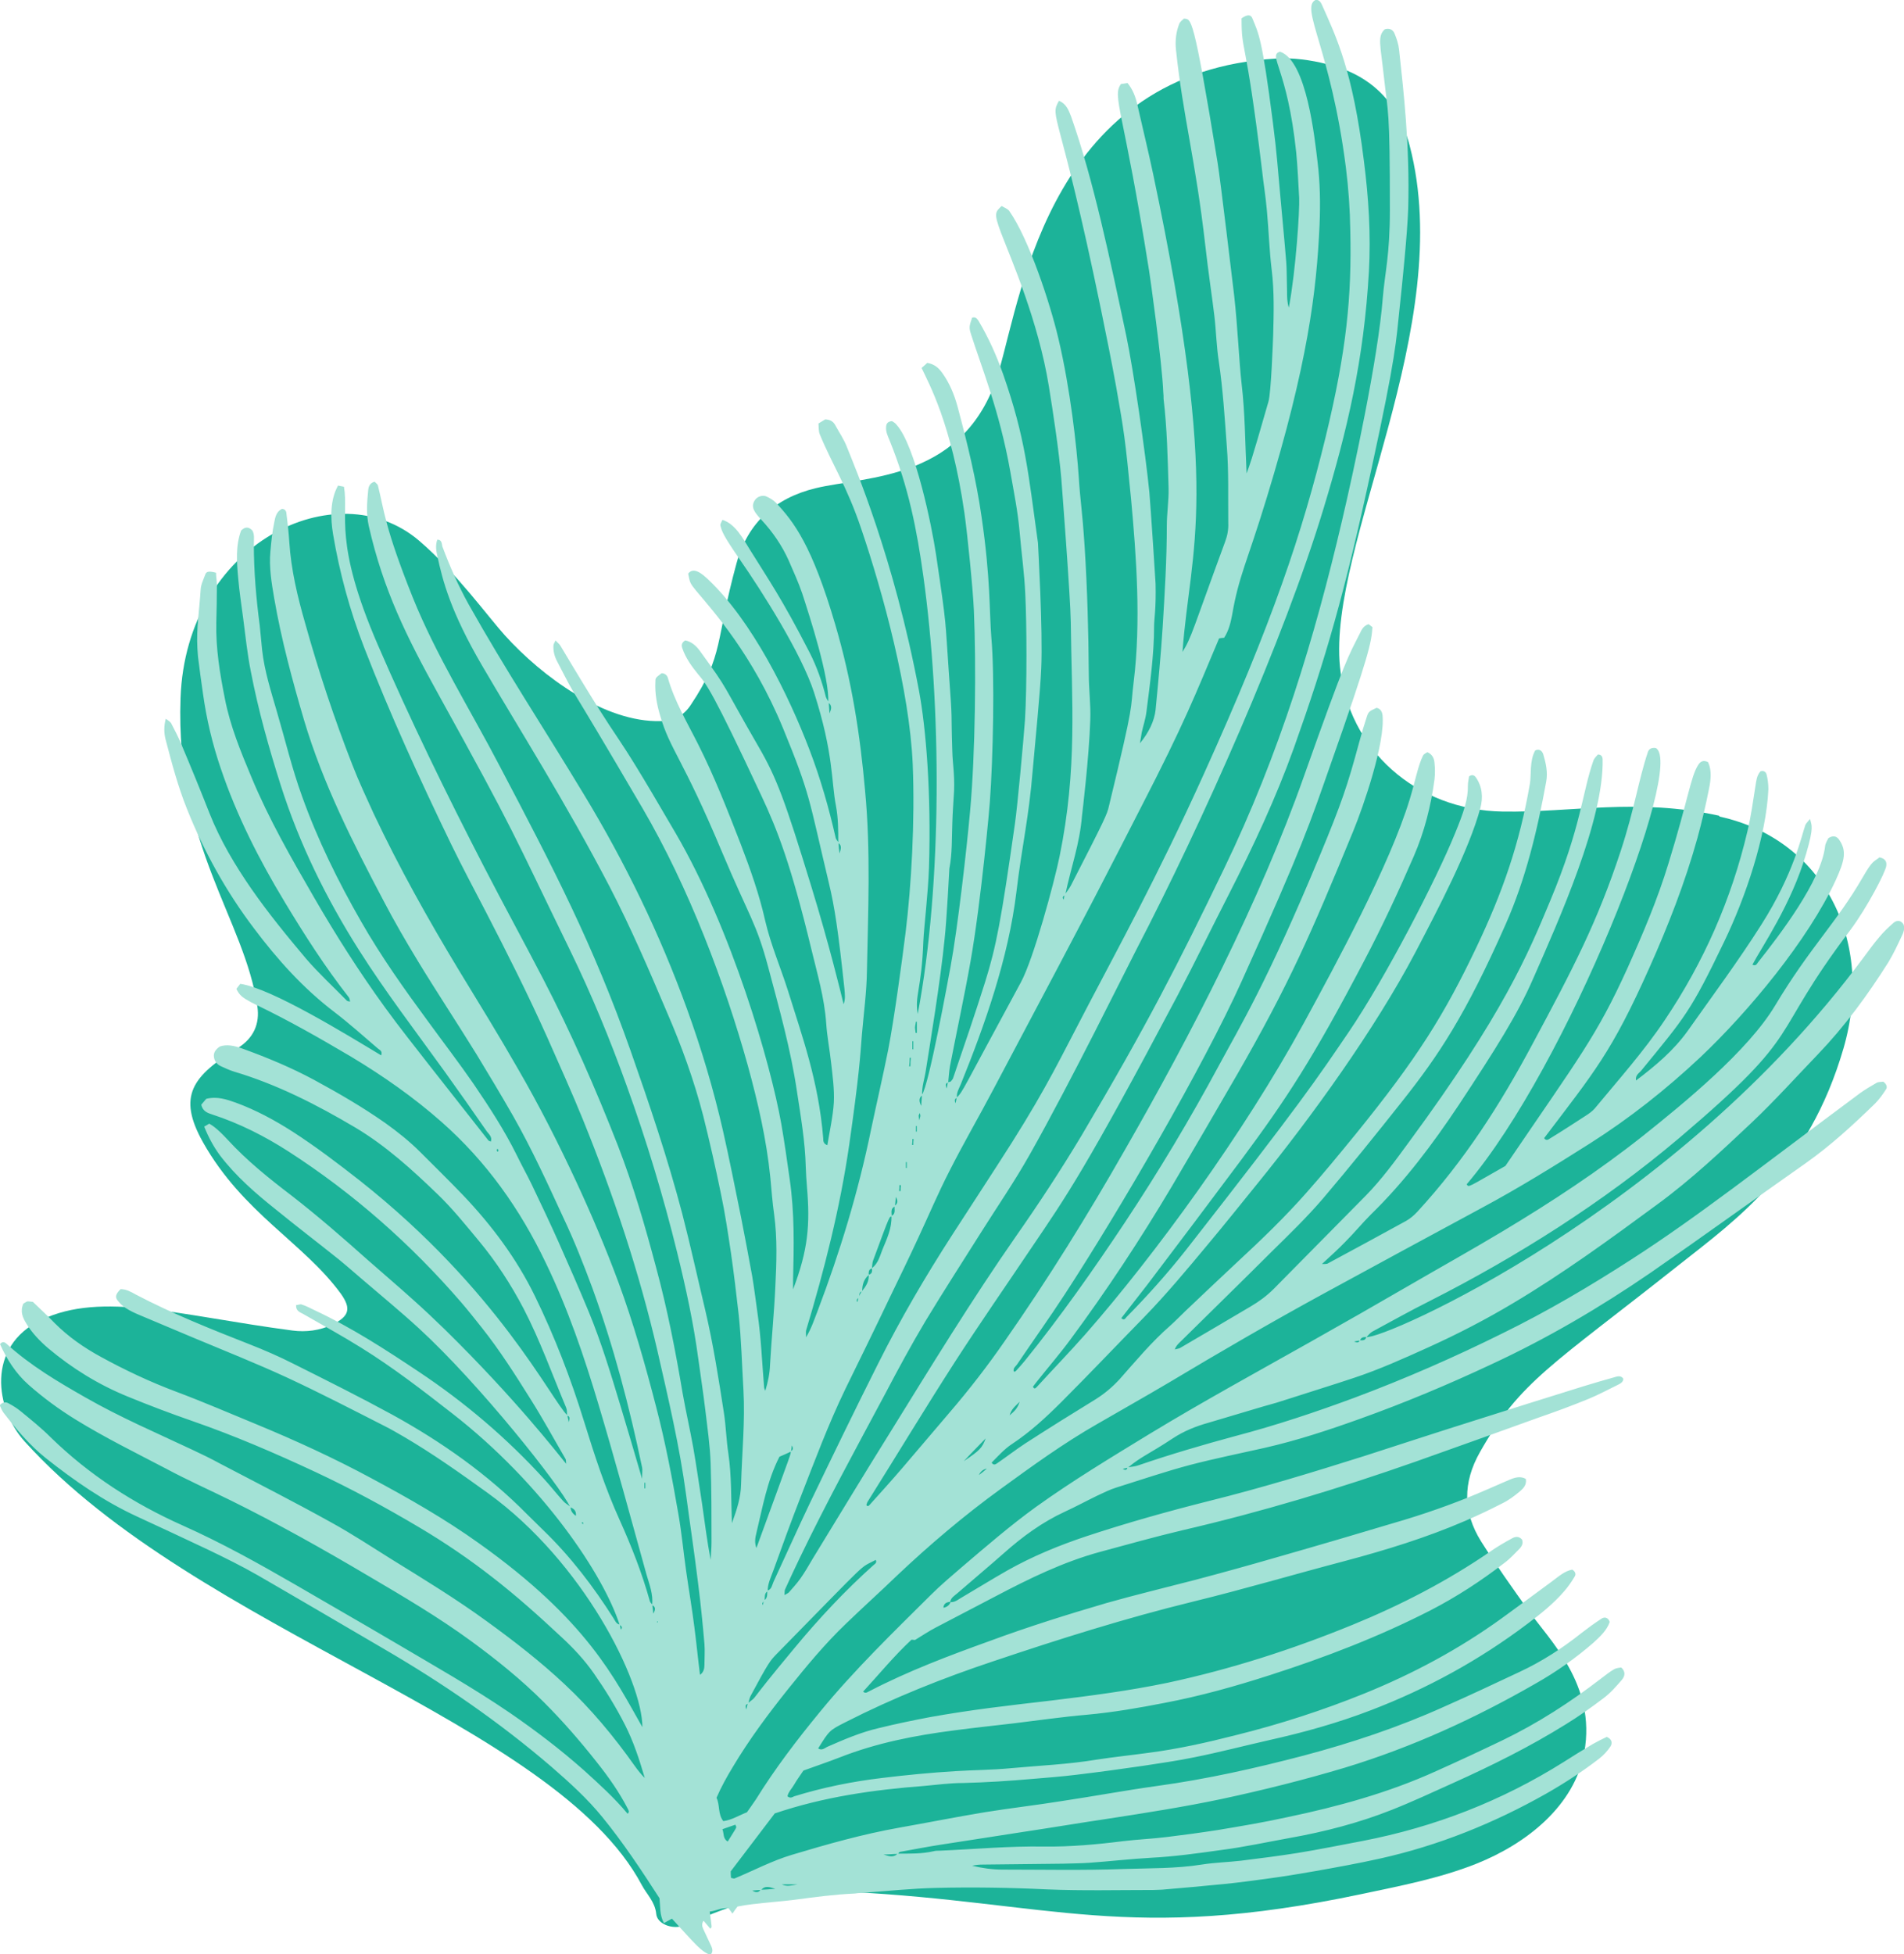 <?xml version="1.0" encoding="UTF-8"?><svg id="Calque_2" xmlns="http://www.w3.org/2000/svg" viewBox="0 0 64.44 66.12"><defs><style>.cls-1{fill:#a3e2d6;}.cls-2{fill:#1cb399;}</style></defs><g id="Calque_1-2"><g><path class="cls-2" d="M58.2,27.63c3.51,.77,5.26,4.18,4.19,7.85-1.19,4.07-3.59,5.76-5.58,7.33-4.29,3.4-5.36,3.92-6.72,6.32-.59,1.04-.58,2.04,.04,3.03,.5,.79,1.05,1.56,1.59,2.32,.73,1.03,2.31,2.52,1.9,4.81-.33,1.81-1.95,3.09-3.65,3.77-1.26,.5-2.58,.75-3.9,1.03-7.87,1.66-10.5,.27-17.38-.08-3.3-.17-5.16,1.09-5.68,1.18-.35,.06-.77-.12-.8-.43-.04-.41-.32-.66-.49-.98-2.95-5.55-15.04-8.54-20.88-15-1-1.1-1.32-3.22,.56-4.12,2.04-.98,4.7-.14,8.5,.36,.46,.06,.92,0,1.35-.2,.56-.28,.65-.53,.29-1.04-1.26-1.73-3.32-2.73-4.67-5.13-.88-1.57-.36-2.24,1.18-3.19,.53-.33,.75-.82,.66-1.41-.43-2.95-2.78-5.41-2.6-10.43,.19-5.26,5.3-7.7,8.08-5.32,1.24,1.06,2.37,2.62,2.89,3.19,1.27,1.41,3.39,2.96,5.28,2.91,.44-.01,.78-.18,1.02-.55,1.13-1.69,.82-2.14,1.55-4.8,.38-1.37,1.31-2.2,2.67-2.53,1.72-.42,5.14-.24,6.22-4.01,.78-2.7,1.81-10.09,9.39-10.53,.56-.03,1.15,.05,1.7,.19,1.47,.35,2.42,1.29,2.8,2.76,1.6,6.12-2.77,13.48-2.36,17.63,.28,2.81,2.58,4.85,5.5,4.9,2.36,.04,4.55-.47,7.33,.14Z"/><path class="cls-1" d="M32.17,36.6s.08-.08,.09-.13c.37-1.08,.74-2.16,1.08-3.24,.38-1.22,.54-2.06,1.01-5.36,.08-.54,.29-2.81,.34-3.51,.07-1.15,.06-3.26,.01-4.26-.03-.7-.13-1.39-.19-2.09-.06-.7-.2-1.38-.32-2.07-.36-2.03-.99-3.57-1.32-4.61-.08-.25-.07-.28,.03-.58,.11-.04,.17,.03,.22,.11,.34,.57,.61,1.18,.83,1.8,.76,2.17,.85,3.35,1.18,5.71,0,.06,.17,2.95,.11,4.25-.03,.76-.21,2.55-.29,3.46-.13,1.6-.36,2.52-.55,4.1-.27,2.24-1.07,4.5-1.88,6.5-.06,.15-.16,.3-.13,.47-.07,.02-.1,.07-.05,.18,.02-.09,.03-.14,.04-.19,.23-.24,.13-.14,2.17-3.9,.43-.79,1.13-3.38,1.31-4.26,.61-2.98,.41-5.25,.38-7.93-.01-.85-.31-4.72-.32-4.85-.08-.94-.27-2.19-.42-3.12-.36-2.23-1.28-4.31-1.62-5.2-.25-.67-.2-.7,.02-.91,.08,.05,.2,.09,.26,.17,.67,.96,1.38,3.12,1.66,4.31,.41,1.73,.62,3.67,.69,4.69,.06,.93,.11,1.01,.2,2.37,.09,1.43,.13,2.87,.14,4.31,0,.51,.07,1.03,.05,1.54-.04,1.26-.27,3.16-.28,3.24-.08,.98-.37,1.73-.57,2.69-.07,.03-.11,.07-.05,.15,.01-.06,.02-.11,.03-.16,.07-.1,.15-.2,.21-.31,1.17-2.28,1.23-2.42,1.29-2.69,.9-3.71,.71-3.18,.84-4.22,.25-2.02,.09-4.23-.09-6.18-.2-2.06-.24-2.29-.5-3.77-.16-.89-.34-1.77-.52-2.65-1.41-6.83-1.75-6.46-1.42-7.05,.26,.11,.33,.33,.41,.53,.76,2.15,1.32,4.84,1.87,7.43,.24,1.14,.65,3.97,.78,5.29,.04,.45,.21,3.03,.21,3.09,.02,.85-.05,1.2-.05,1.43,0,.98-.14,1.95-.26,2.91-.03,.24-.11,.47-.16,.7-.02,.11-.03,.21-.06,.36,.3-.36,.49-.76,.53-1.13,.09-.93,.18-1.87,.24-2.81,.07-1.14,.14-2.28,.14-3.42,0-.42,.07-.85,.06-1.27-.03-1.01-.05-2.02-.17-3.03,0-.07,0-.15-.01-.22-.04-1.03-.46-4.01-.48-4.11-.87-5.5-1.26-5.89-.95-6.32,.06,0,.14-.02,.22-.03,.18,.22,.27,.46,.33,.72,.18,.79,.37,1.57,.54,2.37,2.31,10.94,1.26,12.54,.99,16.16,.31-.49,.36-.79,1.44-3.72,.08-.21,.12-.42,.11-.65-.01-.87,.02-1.74-.05-2.6-.07-.95-.13-1.91-.27-2.86-.08-.51-.09-1.03-.15-1.54-.06-.52-.21-1.51-.31-2.41-.33-2.89-.75-4.33-.99-6.6-.03-.3,0-.59,.11-.87,.03-.08,.11-.13,.16-.18,.25,.03,.31-.19,1.14,4.88,.1,.61,.5,4.01,.56,4.49,.12,1.07,.17,2.29,.25,2.97,.12,1.01,.12,2.02,.17,3.05,.13-.37,.1-.2,.74-2.43,.09-.3,.15-2,.16-2.25,.02-.74,.04-1.47-.05-2.21-.08-.66-.1-1.32-.16-1.98-.04-.48-.12-.95-.17-1.42-.56-4.63-.69-3.9-.69-5.11,.2-.14,.32-.13,.37,.01,.21,.52,.32,.62,.69,3.51,.14,1.08,.16,1.51,.26,2.58,.25,2.75,.19,1.93,.22,3.14,0,.18,0,.36,.06,.55,.24-1.27,.37-3.32,.35-3.71-.03-.51-.05-1.03-.1-1.54-.3-2.87-.97-3.28-.55-3.41,.91,.29,1.18,2.98,1.27,3.71,.09,.72,.1,1.44,.07,2.15-.1,2.25-.4,4.7-1.79,9.24-.67,2.2-.94,2.62-1.17,3.96-.05,.27-.12,.54-.27,.77-.06,0-.11,.01-.17,.02-.81,1.92-1.17,2.86-2.64,5.71-1.09,2.12-1.32,2.62-5,9.55-.49,.93-1.02,1.84-1.49,2.77-.38,.74-.7,1.5-1.05,2.25-.31,.67-.63,1.33-.95,1.99-.5,1.05-1.01,2.09-1.52,3.13-.58,1.2-1.04,2.44-1.52,3.67-.32,.82-.62,1.65-.92,2.48-.08,.22-.19,.44-.19,.69-.13,.08-.08,.22-.11,.33-.04,.04-.1,.07-.05,.14,.01-.06,.02-.11,.04-.16,.13-.08,.1-.21,.11-.33,.15-.04,.16-.19,.21-.3,.41-.88,.81-1.78,1.23-2.66,.76-1.58,1.52-3.15,2.31-4.72,.75-1.5,1.6-2.95,2.51-4.36,.67-1.04,1.35-2.07,2.01-3.11,1.23-1.95,1.65-2.87,2.58-4.64,.96-1.84,2.35-4.36,3.91-7.81,2.36-5.21,3.35-8.22,4.13-11.41,.72-2.96,.89-4.79,.84-7-.01-.72-.06-1.44-.15-2.15C45.04,1.67,44,.27,44.52,0c.11-.02,.17,.06,.21,.14,.5,1.12,1.05,2.24,1.43,5.3,.16,1.25,.24,2.49,.17,3.75-.17,2.99-.73,5.36-1.53,8-1.35,4.46-4.11,10.65-6.34,14.94-.36,.69-2.21,4.46-3.6,6.92-.51,.91-1.11,1.78-1.67,2.67-.63,1-1.27,1.99-1.88,3-.47,.79-.91,1.6-1.34,2.42-.99,1.85-2,3.7-2.91,5.59-.17,.35-.33,.7-.49,1.05-.02,.04-.01,.1-.02,.19,.07-.04,.12-.06,.15-.09,.13-.15,.27-.3,.39-.47,.15-.21,.28-.44,.41-.66,.87-1.42,1.72-2.83,2.6-4.24,1.4-2.26,2.78-4.52,4.3-6.7,.77-1.1,1.51-2.23,2.2-3.38,2.24-3.78,3.27-5.81,4.82-9.02,1.9-3.93,3.08-7.86,4-11.79,.39-1.66,1.22-5.48,1.38-7.54,.07-.86,.24-1.43,.24-2.97,0-3.52-.06-3.2-.21-4.58-.11-1.01-.22-1.31,.04-1.54,.16-.05,.28,.02,.33,.15,.07,.17,.13,.35,.15,.53,.15,1.39,.37,3.25,.31,5.4-.03,.84-.2,2.52-.29,3.35-.12,1.12-.11,1.57-.95,5.43-.92,4.26-1.55,6.43-2.63,9.46-.61,1.7-1.38,3.34-2.2,4.95-.59,1.15-1.15,2.31-1.75,3.45-3.09,5.84-3.75,6.77-4.93,8.51-.86,1.28-1.75,2.56-2.59,3.86-1.01,1.57-1.97,3.16-2.96,4.74-.02,.03-.02,.07-.04,.1,.05,.08,.09,.02,.12-.01,.37-.41,.74-.82,1.1-1.24,.54-.63,1.07-1.26,1.61-1.89,.66-.77,1.28-1.57,1.86-2.41,1.46-2.09,2.8-4.25,4.06-6.46,2.24-3.9,4.57-8.42,6.06-12.64,1.45-4.09,1.5-4.05,1.89-4.83,.06-.13,.13-.27,.3-.32,.04,.03,.08,.06,.13,.1-.04,.52-.08,.86-1.45,4.74-.64,1.82-.89,2.63-2.98,7.25-1.29,2.86-4.12,7.73-5.98,10.58-.52,.8-1.08,1.58-1.62,2.38-.05,.07-.14,.12-.11,.24,.03,0,.06,0,.08-.03,.1-.11,.2-.22,.29-.33,1.22-1.51,2.33-3.09,3.4-4.7,1.14-1.72,2.2-3.49,3.18-5.31,.7-1.3,1.62-2.79,3.4-7.07,.75-1.81,.94-2.37,1.34-3.85,.08-.3,.17-.6,.27-.9,.05-.14,.08-.16,.32-.27,.13,.03,.18,.12,.2,.24,.1,.93-.64,3.08-.99,3.93-1.45,3.53-2.18,5.19-3.92,8.22-.74,1.28-1.48,2.55-2.23,3.82-1.06,1.78-2.19,3.5-3.42,5.16-.36,.49-.76,.95-1.14,1.43-.05,.06-.09,.12-.13,.17,.04,.09,.08,.06,.12,.02,.55-.6,1.11-1.18,1.65-1.79,2.37-2.7,5.37-6.82,7.39-10.52,1.1-2.02,2.91-5.35,3.59-7.58,.2-.66,.28-1.14,.45-1.48,.03-.06,.1-.09,.15-.12,.18,.08,.23,.23,.24,.37,.02,.18,.02,.37,0,.55-.12,.9-.34,1.77-.7,2.6-.52,1.2-1.07,2.38-1.68,3.54-1.73,3.3-2.62,4.66-4.15,6.72-1.06,1.42-2.12,2.83-3.19,4.24-.29,.38-.59,.75-.88,1.13,.1,.1,.14,0,.18-.04,.71-.72,1.39-1.48,2.02-2.28,3.92-5.01,4.42-5.78,5.49-7.35,1.24-1.82,2.97-5.17,3.6-6.72,.3-.73,.45-1.17,.44-1.64,0-.11,.03-.21,.04-.3,.1-.07,.17-.04,.22,.02,.23,.32,.26,.69,.16,1.06-.39,1.43-1.41,3.37-2.2,4.88-1.37,2.6-3.5,5.55-5.36,7.84-.56,.69-1.11,1.38-1.68,2.06-.7,.84-1.39,1.67-2.15,2.45-.93,.95-1.84,1.91-2.78,2.85-.52,.52-1.06,1.02-1.68,1.43-.26,.17-.47,.41-.69,.63,.07,.1,.13,.06,.19,.02,.32-.22,.63-.46,.95-.67,.79-.51,1.59-1.01,2.39-1.5,.3-.19,.56-.41,.8-.67,.55-.62,1.08-1.26,1.71-1.81,.18-.16,.34-.33,.52-.5,.59-.56,1.18-1.12,1.77-1.67,.81-.75,1.61-1.52,2.34-2.35,.56-.63,1.1-1.29,1.64-1.95,2.11-2.6,3.02-4.07,4.1-6.34,.88-1.85,1.46-3.5,1.81-5.54,.05-.28-.02-.77,.18-1.12,.16-.07,.24,.04,.27,.13,.09,.3,.16,.61,.1,.93-.3,1.65-.69,3.28-1.37,4.82-1.37,3.1-2.28,4.45-3.5,5.99-.88,1.11-1.77,2.22-2.69,3.3-.54,.63-1.14,1.21-1.73,1.79-1.02,1.02-2.05,2.02-3.07,3.03-.07,.07-.16,.14-.21,.28,.09-.02,.14-.03,.18-.05,.8-.47,1.59-.93,2.38-1.4,.29-.17,.55-.36,.79-.6,1.03-1.05,2.08-2.1,3.11-3.15,.54-.55,1-1.18,1.46-1.81,3.21-4.36,4.04-6.38,4.79-8.18,1.06-2.54,1.07-3.63,1.46-4.74,.03-.08,.1-.14,.15-.2,.12,0,.15,.07,.16,.15,.05,2.04-1.47,5.43-2.35,7.43-.52,1.2-1.26,2.37-2.52,4.28-.88,1.32-1.83,2.59-2.97,3.7-.3,.3-.57,.63-.87,.93-.24,.25-.5,.48-.79,.75,.09,0,.14,0,.18-.01,.89-.48,1.78-.96,2.67-1.45,.14-.08,.27-.19,.38-.31,1.6-1.74,2.8-3.62,3.9-5.68,1.38-2.57,2.19-4.12,2.98-6.52,.47-1.43,.6-2.39,.92-3.35,.04-.12,.14-.16,.27-.14,1,.56-2.97,10.74-6.4,14.76,.07,.12,.02,.11,1.31-.62,2.52-3.71,3.08-4.38,4.13-6.69,.52-1.16,1.02-2.33,1.39-3.55,.66-2.14,.75-2.93,1-3.32,.07-.12,.18-.19,.34-.1,.13,.29,.09,.6,.03,.9-.11,.56-.24,1.11-.39,1.66-.42,1.51-.99,2.97-1.63,4.4-1.28,2.87-1.87,3.53-3.56,5.76,.07,.1,.14,.05,.2,.01,.41-.25,.81-.51,1.21-.77,.11-.07,.22-.15,.3-.24,.81-.98,1.66-1.93,2.37-2.99,1.32-1.96,2.26-4.09,2.8-6.39,.12-.5,.19-1.01,.27-1.52,.03-.18,.04-.36,.17-.51,.11-.04,.19,.02,.21,.11,.04,.16,.06,.33,.06,.49-.07,1.6-.78,3.68-1.5,5.17-1.14,2.37-1.31,2.53-2.8,4.35-.07,.09-.21,.15-.18,.34,.66-.5,1.27-1.01,1.75-1.68,.84-1.19,1.71-2.36,2.49-3.59,1.11-1.75,1.36-3.01,1.49-3.37,.02-.06,.08-.11,.16-.21,.05,.22,.14,.25-.13,1.17-.5,1.72-1.51,3.17-1.82,3.76,.12,.06,.15-.03,.19-.08,.73-.92,2.14-2.76,2.27-3.93,.01-.1,.08-.2,.11-.27,.17-.11,.29-.06,.37,.06,.25,.37,.19,.68-.12,1.36-.93,2.02-2.96,4.46-4.58,5.99-1.16,1.09-2.4,2.07-3.74,2.92-1.2,.76-2.41,1.51-3.66,2.18-1.78,.96-3.57,1.93-5.35,2.9-1.76,.96-3.5,1.97-5.22,3-.81,.48-1.63,.94-2.44,1.41-1.14,.65-2.2,1.42-3.26,2.19-1.24,.9-2.41,1.89-3.52,2.94-.57,.55-1.16,1.08-1.73,1.63-.71,.68-1.33,1.43-1.94,2.19-.68,.85-1.33,1.72-1.89,2.66-.2,.33-.39,.67-.55,1.04,.12,.24,.04,.55,.23,.79,.29-.04,.52-.19,.8-.3,.09-.13,.2-.28,.3-.43,.65-1.05,1.4-2.03,2.19-2.99,1.15-1.4,2.45-2.66,3.73-3.93,.34-.34,.71-.65,1.07-.96,.81-.69,1.62-1.39,2.49-2.02,1.24-.89,2.55-1.68,3.86-2.48,1.78-1.08,3.61-2.08,5.42-3.1,1.12-.63,2.24-1.27,3.36-1.92,1.05-.61,2.11-1.2,3.16-1.83,1.65-.99,3.25-2.04,4.75-3.23,1.38-1.1,3.55-2.87,4.47-4.41,1.18-1.97,2.07-2.79,2.96-4.33,.34-.59,.37-.52,.57-.68,.2,.04,.25,.15,.23,.29-.03,.22-.65,1.41-1.21,2.16-2.86,3.78-1.42,3.33-5.79,7.04-1.3,1.1-2.67,2.1-4.09,3.02-1.41,.91-2.86,1.74-4.36,2.5-.66,.33-1.3,.69-1.95,1.04-.07,.04-.13,.12-.19,.18-.09,0-.19,0-.22,.12-.06,0-.11,.02-.2,.03,.12,.06,.16,.03,.19-.04,.09,0,.19,.02,.22-.11,.55,.11,10.46-4.24,16.83-12.84,.18-.24,.35-.48,.54-.7,.14-.17,.3-.32,.47-.47,.1-.09,.24-.11,.34,.04,.06,.14,0,.29-.06,.41-.14,.3-.28,.6-.45,.88-.7,1.11-1.47,2.16-2.38,3.11-.74,.77-1.46,1.57-2.23,2.3-1.03,.97-2.07,1.95-3.22,2.79-1.59,1.17-3.18,2.33-4.88,3.34-.92,.55-1.87,1.04-2.84,1.48-.84,.38-1.68,.76-2.56,1.05-.72,.24-1.44,.46-2.15,.69-.3,.1-.6,.19-.9,.27-.62,.18-1.23,.37-1.85,.55-.43,.12-.83,.28-1.21,.53-.8,.53-1.05,.6-1.52,.99-.05,.01-.11,.03-.17,.04,.09,.06,.14,.04,.16-.05,.13-.02,.26-.03,.37-.07,1.08-.37,2.17-.69,3.28-.99,1.37-.36,2.72-.81,4.04-1.3,1.71-.64,3.38-1.37,5.01-2.18,1.51-.74,2.95-1.59,4.36-2.5,2.25-1.45,4.27-3.05,7.73-5.62,.18-.13,.37-.24,.56-.35,.07-.04,.17-.03,.23-.04,.12,.09,.14,.19,.09,.26-.11,.17-.23,.34-.37,.48-.74,.72-1.5,1.42-2.35,2.02-1.75,1.23-3.48,2.48-5.24,3.7-1.72,1.18-3.51,2.23-5.41,3.11-1.45,.68-2.93,1.3-4.44,1.84-1.06,.38-2.12,.73-3.22,.98-.84,.19-1.69,.36-2.53,.58-.83,.22-1.65,.5-2.48,.76-.23,.07-.44,.18-.66,.28-.37,.18-.72,.37-1.09,.54-.76,.35-1.43,.84-2.05,1.39-.52,.46-1.06,.91-1.59,1.37-.09,.08-.22,.15-.24,.29-.12,.01-.22,.05-.23,.2,.11-.02,.2-.08,.24-.19,.16,.01,.27-.1,.4-.17,.51-.3,1.01-.61,1.52-.9,.85-.48,1.75-.85,2.68-1.16,1.36-.45,2.75-.84,4.14-1.19,1.77-.44,3.51-.97,5.25-1.52,1.24-.4,2.49-.81,3.73-1.2,1.23-.39,2.46-.78,3.69-1.16,.35-.11,.71-.21,1.06-.31,.1-.03,.22-.07,.3,.05,0,.11-.09,.16-.17,.2-.33,.16-.66,.34-1,.48-.56,.23-1.13,.44-1.71,.64-1.39,.5-2.77,1-4.16,1.49-2.59,.91-5.21,1.7-7.89,2.32-.93,.22-1.85,.48-2.78,.73-1.25,.34-2.41,.91-3.55,1.51-.67,.35-1.34,.7-2.01,1.05-.23,.12-.44,.26-.7,.42,0,0-.05,0-.12-.01-.58,.54-1.09,1.16-1.64,1.76,.1,.08,.16,0,.22-.02,1.31-.68,2.69-1.2,4.08-1.7,1.3-.48,2.61-.89,3.94-1.28,.99-.28,1.99-.52,2.99-.78,.91-.24,1.81-.49,2.71-.75,1.47-.42,2.93-.85,4.4-1.29,.95-.29,1.89-.63,2.8-1.03,.25-.11,.51-.22,.76-.33,.17-.07,.35-.12,.53-.02,.04,.2-.09,.33-.21,.43-.18,.15-.38,.3-.59,.4-.41,.21-.83,.41-1.25,.59-1.32,.57-2.69,.99-4.08,1.36-1.71,.45-3.4,.95-5.12,1.37-2.29,.56-4.54,1.27-6.77,2.02-1.71,.57-3.39,1.24-5,2.06-.55,.28-.55,.28-.93,.89,.12,.08,.21,0,.3-.05,.57-.25,1.15-.5,1.76-.64,.57-.14,1.15-.26,1.73-.37,.67-.12,1.34-.22,2.02-.31,.69-.09,1.39-.17,2.08-.25,1.32-.16,2.63-.33,3.93-.6,2.15-.46,4.23-1.13,6.26-1.96,1.64-.67,3.21-1.48,4.68-2.49,.23-.16,.47-.3,.71-.43,.12-.07,.24-.09,.35,.03,.05,.12,0,.22-.07,.3-.17,.17-.33,.35-.52,.49-.79,.61-1.62,1.15-2.51,1.61-1.74,.89-3.56,1.59-5.43,2.19-1.18,.38-2.36,.71-3.57,.94-.87,.17-1.74,.32-2.62,.4-.82,.07-1.64,.19-2.47,.29-.68,.08-1.35,.15-2.03,.24-1.32,.17-2.61,.42-3.86,.91-.41,.16-.83,.3-1.24,.45-.11,.17-.22,.31-.31,.47-.08,.14-.2,.25-.23,.4,.1,.08,.16,.03,.23,0,.97-.3,1.96-.5,2.97-.62,.82-.1,1.65-.18,2.47-.23,.63-.04,1.25-.04,1.88-.1,.97-.09,1.95-.13,2.91-.29,.58-.09,1.17-.15,1.75-.23,1.01-.13,1.99-.35,2.97-.6,1.49-.37,2.94-.84,4.35-1.41,1.65-.67,3.2-1.5,4.64-2.54,.57-.41,1.13-.83,1.69-1.24,.22-.16,.43-.36,.7-.41,.12,.07,.13,.17,.08,.24-.1,.17-.22,.34-.35,.49-.36,.42-.8,.77-1.24,1.1-1.63,1.23-3.4,2.2-5.31,2.93-1.12,.43-2.27,.75-3.44,1.01-.84,.19-1.68,.41-2.53,.58-.58,.12-1.16,.2-1.74,.29-.75,.11-1.49,.21-2.24,.3-.49,.06-.99,.1-1.48,.14-.79,.07-1.58,.12-2.37,.14-.44,0-.88,.06-1.32,.1-1.71,.13-3.4,.37-5.05,.93-.48,.63-.97,1.28-1.49,1.96,0,.05,0,.14,.01,.22,.06,.01,.09,.03,.12,.02,.65-.27,1.27-.6,1.94-.8,1.2-.36,2.4-.7,3.64-.92,.96-.17,1.92-.36,2.88-.52,.87-.14,1.75-.24,2.62-.38,1.07-.16,2.14-.36,3.22-.51,1.68-.23,3.33-.6,4.97-1.03,1.62-.43,3.21-.96,4.74-1.65,.86-.38,1.71-.78,2.56-1.18,.75-.35,1.45-.8,2.1-1.32,.22-.17,.44-.33,.67-.48,.09-.06,.22-.06,.28,.11-.1,.29-.33,.5-.56,.71-.6,.52-1.25,.98-1.94,1.37-2.05,1.18-4.19,2.16-6.46,2.85-1.37,.41-2.77,.76-4.17,1.06-1.28,.27-2.57,.47-3.86,.67-.95,.14-1.89,.3-2.83,.44-.95,.15-1.89,.29-2.84,.44-.45,.07-.91,.16-1.36,.24-.03,0-.05,.05-.07,.07-.16,0-.32,.02-.49,.02,.17,.05,.33,.12,.48-.03,.41,0,.81,.01,1.21-.08,.07-.02,.15-.02,.22-.02,1.18-.05,2.35-.16,3.54-.14,.88,.01,1.77-.07,2.64-.18,.49-.06,.99-.08,1.48-.14,.58-.07,1.17-.15,1.75-.24,.78-.13,1.56-.26,2.33-.43,1.73-.36,3.44-.83,5.05-1.56,.76-.34,1.51-.69,2.26-1.05,1.18-.57,2.28-1.28,3.32-2.08,.15-.11,.29-.23,.45-.32,.07-.04,.17-.05,.24-.06,.16,.15,.12,.3,.02,.42-.19,.22-.39,.45-.62,.62-.41,.31-.83,.61-1.27,.88-1.22,.76-2.51,1.4-3.82,1.99-.69,.31-1.37,.63-2.08,.91-1.11,.44-2.27,.74-3.45,.95-.78,.14-1.55,.31-2.34,.41-.78,.11-1.57,.22-2.36,.26-.7,.04-1.39,.12-2.09,.17-.29,.02-.59,.02-.88,.03-.9,.01-1.81,.02-2.71,.03-.12,0-.25,.01-.37,.04,.34,.08,.68,.13,1.03,.13,1.36,0,2.73,.03,4.09-.02,.88-.03,1.77-.01,2.65-.15,.44-.07,.88-.08,1.32-.13,.64-.08,1.28-.16,1.91-.26,.74-.12,1.48-.27,2.22-.41,2.43-.47,4.7-1.35,6.8-2.67,.33-.21,.65-.41,.99-.61,.16-.09,.32-.17,.47-.24,.19,.08,.19,.23,.12,.33-.1,.15-.23,.29-.37,.4-.57,.44-1.17,.83-1.8,1.19-1.77,1-3.65,1.76-5.64,2.2-.72,.16-1.44,.29-2.17,.42-.52,.09-1.05,.18-1.58,.25-.51,.07-1.02,.14-1.53,.19-.7,.07-1.39,.13-2.09,.19-.09,0-.18,.01-.28,.01-1.2,0-2.4,.03-3.6-.02-1.25-.06-2.51-.08-3.76-.05-.85,.02-1.69,.11-2.53,.17-.07,0-.15,.01-.22,.02-.68,.03-1.36,.12-2.03,.21-.47,.06-.95,.09-1.43,.15-.18,.02-.36,.05-.51,.08-.07,.09-.11,.15-.17,.24-.05-.07-.09-.12-.13-.18-.23-.04-.42,.09-.64,.11,.08,.62,.08,.5,.02,.58-.08-.09-.15-.18-.23-.27-.07,.11-.05,.19-.01,.28,.09,.2,.19,.4,.28,.6,.03,.08,.06,.18-.04,.28-.34-.14-.48-.34-1.3-1.23-.09,.05-.18,.1-.27,.15-.15-.27-.12-.55-.15-.84-.6-.93-1.22-1.87-1.93-2.74-.51-.63-1.12-1.18-1.73-1.71-1.77-1.52-3.68-2.83-5.69-4-1.42-.83-2.83-1.66-4.25-2.48-.54-.31-1.11-.59-1.67-.86-.8-.38-1.6-.75-2.4-1.12-1.13-.52-2.14-1.22-3.11-1.99-.55-.44-1-.98-1.43-1.54-.05-.07-.08-.16-.12-.24,.1-.12,.21-.12,.31-.06,.15,.08,.29,.17,.41,.27,.34,.28,.69,.56,1,.87,1.31,1.28,2.82,2.25,4.48,2.99,1.3,.58,2.54,1.27,3.77,1.98,1.13,.66,2.27,1.31,3.39,1.97,1.32,.78,2.65,1.53,3.91,2.39,.87,.6,1.7,1.23,2.49,1.93,.52,.47,1.04,.94,1.49,1.48,.08-.07,.02-.13,0-.18-.29-.56-.65-1.07-1.04-1.56-.56-.71-1.15-1.39-1.79-2.03-.76-.76-1.59-1.43-2.45-2.06-1.12-.82-2.31-1.52-3.5-2.22-1.52-.9-3.07-1.77-4.65-2.55-.73-.36-1.47-.69-2.18-1.07-1.03-.54-2.07-1.05-3.06-1.66-.57-.35-1.1-.74-1.6-1.18-.43-.38-.74-.86-.97-1.38,.08-.1,.15-.07,.21-.02,.81,.74,1.74,1.29,2.69,1.83,1.17,.67,2.41,1.2,3.62,1.77,.32,.15,.63,.3,.94,.47,1.26,.66,2.52,1.3,3.76,1.99,.69,.38,1.36,.82,2.03,1.24,1.1,.68,2.2,1.35,3.24,2.11,.91,.66,1.8,1.35,2.62,2.12,.89,.83,1.67,1.77,2.37,2.76,.1,.14,.21,.28,.34,.41-.18-.62-.38-1.23-.67-1.8-.31-.61-.67-1.19-1.06-1.75-.31-.44-.67-.83-1.07-1.2-.77-.72-1.55-1.42-2.38-2.06-.77-.6-1.58-1.15-2.42-1.65-1.16-.69-2.34-1.33-3.56-1.9-1.35-.63-2.72-1.22-4.13-1.71-.75-.26-1.49-.54-2.22-.84-.98-.4-1.87-.95-2.68-1.63-.28-.24-.54-.51-.73-.82-.13-.21-.23-.42-.11-.69,.17-.1,.09-.08,.32-.06,.24,.23,.5,.47,.74,.72,.46,.46,.99,.83,1.56,1.14,.82,.45,1.67,.85,2.55,1.18,.91,.34,1.81,.73,2.71,1.1,1.33,.55,2.64,1.15,3.9,1.83,1.25,.67,2.48,1.37,3.64,2.2,3.68,2.62,4.6,4.59,5.53,6.22,0-1.55-1.99-5.58-5.23-7.92-.93-.67-1.86-1.33-2.85-1.91-.21-.12-.41-.24-.63-.35-1.1-.56-2.2-1.13-3.32-1.65-1.04-.48-2.1-.9-3.15-1.34-.61-.26-1.22-.51-1.83-.77-.17-.07-.34-.15-.49-.25-.11-.07-.2-.17-.27-.26-.08-.11-.05-.21,.11-.37,.19,0,.35,.09,.51,.18,1.24,.65,2.54,1.17,3.84,1.68,.51,.2,1.02,.42,1.51,.67,1.12,.56,2.24,1.12,3.34,1.72,1.67,.92,3.22,2.01,4.56,3.37,.18,.18,.37,.36,.55,.54,.92,.89,1.69,1.9,2.37,2.97,.06,.09,.09,.2,.22,.22,0,.05,.02,.11,.03,.17,.08-.09,.01-.12-.04-.16-.54-1.69-2.6-4.77-5.66-7.15-1-.78-2.01-1.56-3.09-2.23-.64-.4-1.3-.76-1.96-1.14-.11-.06-.25-.1-.24-.3,.06,0,.14-.04,.19-.02,.16,.05,.3,.13,.45,.2,1.24,.58,2.38,1.32,3.52,2.08,1.56,1.04,2.97,2.24,4.23,3.62,.22,.24,.43,.51,.65,.75,.07,.08,.17,.13,.25,.2,0,.13,.06,.22,.18,.3,.02-.17-.07-.24-.19-.29-.35-.74-3.07-4.17-5.12-6.05-.62-.57-1.28-1.11-1.92-1.66-.27-.23-.53-.46-.8-.68-.7-.56-1.42-1.11-2.12-1.68-.69-.55-1.36-1.13-1.9-1.84-.22-.3-.39-.62-.53-.97,.07-.04,.11-.06,.17-.1,.08,.05,.23,.12,.62,.54,.65,.71,1.4,1.31,2.16,1.89,.89,.69,1.74,1.43,2.57,2.17,.51,.45,1.03,.89,1.54,1.35,.37,.33,.73,.67,1.09,1.02,2.39,2.35,3.77,4.14,4.1,4.54-.01-.09,0-.14-.03-.18-.39-.67-.76-1.35-1.17-2-.52-.83-1.04-1.65-1.65-2.42-.23-.29-.46-.58-.7-.86-1.71-1.98-3.65-3.69-5.85-5.11-.81-.52-1.66-.95-2.58-1.25-.16-.05-.32-.11-.37-.33,.05-.06,.12-.14,.17-.2,.37-.09,.69,.02,1,.13,.68,.25,1.31,.59,1.92,.98,.79,.51,1.54,1.08,2.28,1.66,4.67,3.69,6.48,7.42,7.02,7.94,.01,.05,.02,.11,.05,.23,.04-.15,.03-.2-.06-.22,0-.09,0-.19-.03-.27-.47-1.12-.88-2.27-1.44-3.35-.43-.82-.93-1.59-1.52-2.3-.45-.54-.89-1.09-1.39-1.57-.86-.83-1.75-1.64-2.79-2.26-1.3-.77-2.65-1.46-4.1-1.89-.16-.05-.31-.12-.46-.19-.12-.06-.2-.16-.22-.3-.02-.14,.04-.25,.2-.36,.23-.08,.49-.03,.76,.07,.83,.3,1.65,.64,2.43,1.06,.83,.45,1.64,.92,2.41,1.46,.42,.3,.82,.62,1.19,.99,.48,.48,.97,.96,1.44,1.45,.97,1.02,1.81,2.14,2.43,3.41,.67,1.37,1.22,2.8,1.67,4.26,.35,1.13,.71,2.24,1.2,3.32,.4,.89,.76,1.8,1.02,2.74,.01,.05,.06,.09,.09,.13,0,.09,.02,.18,.03,.3,.08-.14,.08-.23-.04-.29,.04-.36-.09-.69-.19-1.03-.53-1.91-1.05-3.83-1.62-5.74-.49-1.64-1.04-3.26-1.79-4.81-.87-1.82-2.01-3.43-3.53-4.77-.94-.83-1.97-1.55-3.05-2.2-1.05-.62-2.1-1.22-3.2-1.75-.13-.06-.26-.13-.39-.21-.13-.08-.23-.18-.3-.34,.04-.05,.08-.11,.13-.17,1.06,.15,3.62,1.73,4.77,2.42,.05-.15-.05-.18-.11-.23-.49-.42-.97-.85-1.48-1.24-1.05-.8-1.92-1.77-2.71-2.82-.94-1.24-1.69-2.59-2.27-4.04-.31-.77-.52-1.57-.73-2.37-.05-.21-.06-.43,.01-.69,.08,.06,.15,.1,.18,.15,.12,.23,.24,.46,.34,.7,.33,.78,.65,1.56,.96,2.35,.36,.91,.86,1.75,1.42,2.56,.57,.82,1.2,1.59,1.84,2.35,.43,.5,.92,.95,1.39,1.43,.02,.02,.06,.02,.11,.03-.02-.06-.02-.12-.05-.15-.8-1.02-1.49-2.1-2.16-3.21-.87-1.44-1.63-2.93-2.17-4.53-.28-.82-.48-1.66-.6-2.52-.06-.42-.12-.84-.17-1.26-.01-.09-.01-.18-.02-.28-.04-.67,.07-1.32,.11-1.99,.01-.18,.1-.35,.16-.52,.04-.1,.14-.11,.36-.05,0,.13,.03,.27,.03,.42,0,.42-.01,.85-.02,1.27-.02,.87,.12,1.72,.29,2.57,.18,.93,.54,1.8,.9,2.66,.59,1.42,1.35,2.74,2.12,4.07,.74,1.28,1.53,2.52,2.4,3.72,.5,.69,1.03,1.35,1.55,2.02,.65,.83,1.3,1.65,1.95,2.48,.02,.02,.05,.02,.08,.04,.06-.15-.06-.25-.13-.34-.47-.68-.95-1.36-1.43-2.03-.98-1.36-2-2.69-2.9-4.11-1.11-1.75-2.02-3.6-2.65-5.58-.4-1.26-.76-2.54-1.01-3.84-.12-.59-.18-1.2-.26-1.8-.06-.46-.13-.91-.17-1.37-.05-.55-.09-1.1,.1-1.61,.14-.13,.25-.13,.38,0,.08,.14,.05,.31,.05,.47,0,.92,.08,1.84,.2,2.75,.03,.27,.05,.55,.08,.82,.08,.72,.3,1.4,.5,2.09,.28,.95,.51,1.92,.85,2.86,.53,1.48,1.22,2.88,2,4.24,.68,1.19,1.47,2.3,2.28,3.4,.51,.7,1.04,1.39,1.53,2.1,.53,.78,1.04,1.56,1.46,2.41,.16,.33,.34,.65,.5,.98,.31,.65,.62,1.3,.91,1.95,.35,.79,.7,1.58,1.03,2.38,.42,1.02,.74,2.08,1.06,3.14,.24,.79,.47,1.58,.74,2.5,0-.22,.02-.31,0-.39-.43-2.06-.96-4.08-1.68-6.06-.3-.81-.62-1.62-.99-2.4-.53-1.15-1.06-2.31-1.69-3.42-.4-.7-.82-1.4-1.24-2.09-.66-1.07-1.35-2.11-2-3.18-.4-.66-.79-1.33-1.15-2.02-1.04-1.97-2.05-3.96-2.69-6.11-.4-1.36-.77-2.73-1.01-4.12-.09-.52-.18-1.06-.13-1.59,.03-.33,.06-.66,.13-.98,.03-.17,.07-.37,.26-.46,.09,0,.14,.06,.15,.13,.04,.33,.08,.66,.1,.99,.06,.94,.28,1.86,.54,2.76,.45,1.61,.98,3.21,1.59,4.77,.22,.57,.48,1.12,.73,1.67,.86,1.82,1.84,3.57,2.88,5.29,.67,1.1,1.35,2.2,1.99,3.32,.72,1.24,1.37,2.52,1.98,3.83,.52,1.12,1,2.25,1.43,3.41,.51,1.38,.91,2.8,1.28,4.23,.31,1.19,.54,2.4,.75,3.62,.11,.63,.17,1.28,.26,1.91,.09,.64,.2,1.27,.28,1.91,.07,.53,.12,1.06,.19,1.61,.12-.08,.15-.21,.15-.33,0-.24,.02-.48,0-.72-.06-.7-.13-1.39-.22-2.09-.12-.99-.27-1.97-.4-2.95-.22-1.64-.6-3.25-.97-4.87-.62-2.68-1.49-5.28-2.52-7.82-.38-.94-.8-1.86-1.21-2.79-.65-1.45-1.36-2.86-2.09-4.27-.39-.75-.79-1.5-1.16-2.26-1.06-2.19-2.07-4.4-2.95-6.67-.48-1.24-.83-2.52-1.05-3.83-.09-.54-.1-1.16,.17-1.64,.06,.01,.13,.03,.2,.04,.17,.97-.37,1.85,1.15,5.36,1.1,2.54,2.31,5.02,3.58,7.48,.66,1.28,1.35,2.54,2.01,3.81,.95,1.83,1.78,3.72,2.53,5.64,.52,1.34,.92,2.72,1.29,4.11,.38,1.4,.66,2.83,.9,4.26,.11,.62,.25,1.23,.36,1.84,.11,.63,.2,1.27,.3,1.91,.09,.63,.17,1.27,.29,1.9,.01-.2,.03-.4,.03-.6,0-.89,0-1.77-.03-2.66-.02-.61-.11-1.21-.18-1.81-.07-.58-.16-1.17-.24-1.75-.16-1.2-.42-2.39-.71-3.57-.47-1.91-1.04-3.8-1.71-5.65-.56-1.56-1.19-3.09-1.92-4.59-2-4.1-1.79-3.84-4.45-8.65-1.08-1.95-1.87-3.54-2.36-5.7-.09-.4-.06-.81-.02-1.21,.01-.13,.06-.25,.22-.29,.04,.05,.1,.08,.11,.13,.21,.83,.22,1.39,1.18,3.79,.79,1.96,1.95,3.8,2.94,5.7,1.83,3.48,3.16,6.03,4.43,9.63,.64,1.82,1.26,3.65,1.75,5.52,.28,1.08,.52,2.18,.78,3.27,.27,1.15,.45,2.31,.63,3.47,.07,.45,.08,.92,.15,1.37,.11,.75,.09,1.51,.12,2.36,.18-.49,.3-.88,.31-1.31,.03-1.07,.14-2.14,.08-3.2-.05-.84-.07-1.69-.16-2.54-.08-.7-.16-1.39-.26-2.08-.1-.67-.2-1.35-.34-2.01-.18-.88-.38-1.76-.6-2.64-.31-1.2-.73-2.36-1.22-3.49-.61-1.44-1.23-2.88-1.95-4.27-1.49-2.86-3.09-5.38-4.31-7.47-1.07-1.83-1.34-2.88-1.52-3.72-.04-.18-.07-.36,0-.55,.16,0,.15,.15,.17,.23,.25,.67,.54,1.33,.89,1.96,1.26,2.24,2.48,4.08,3.9,6.43,1.4,2.31,2.57,4.72,3.49,7.26,.49,1.35,.9,2.73,1.22,4.13,.22,.97,.41,1.94,.61,2.92,.13,.67,.26,1.34,.38,2.01,.07,.42,.12,.84,.18,1.26,.12,.82,.15,1.65,.22,2.48,0,.03,.02,.07,.04,.12,.09-.3,.15-.58,.16-.88,.05-.88,.14-1.76,.18-2.65,.04-.81,.07-1.62-.04-2.43-.06-.42-.09-.84-.13-1.26-.13-1.29-.42-2.54-.76-3.78-.77-2.77-1.99-6.02-3.57-8.72-2.88-4.92-2.06-3.37-2.89-4.97-.09-.17-.13-.35-.12-.53,0-.05,.04-.09,.07-.17,.06,.07,.12,.11,.16,.17,2.48,4.16,1.39,2.03,3.91,6.36,1.9,3.26,3.21,7.79,3.57,9.82,.11,.63,.2,1.27,.29,1.91,.16,1.12,.14,2.24,.11,3.37,0,.09,0,.18,0,.33,.51-1.34,.58-2.19,.47-3.47-.02-.22-.03-.44-.04-.66-.02-.87-.17-1.72-.3-2.58-.21-1.42-.6-2.8-.97-4.19-.41-1.53-.63-1.68-1.56-3.89-1.35-3.22-1.76-3.46-2.1-4.63-.11-.37-.18-.75-.16-1.14,0-.13,0-.13,.21-.29,.1,0,.18,.06,.21,.15,.23,.81,.66,1.52,1.03,2.26,.55,1.09,.99,2.22,1.43,3.35,.33,.86,.64,1.73,.84,2.63,.19,.81,.52,1.57,.77,2.36,.46,1.49,1.03,3.02,1.19,4.98,0,.09,0,.19,.14,.24,.08-.49,.19-.97,.22-1.45,.02-.44-.04-.88-.09-1.32-.05-.46-.14-.91-.17-1.37-.06-.85-.3-1.66-.5-2.49-.69-2.86-1.15-4.04-1.69-5.19-1.65-3.53-1.86-3.78-2.14-4.11-.22-.27-.43-.56-.54-.89-.03-.09-.03-.18,.1-.26,.21,.04,.37,.18,.5,.36,1.03,1.42,.66,.95,1.99,3.25,.61,1.05,.89,1.82,1.77,4.69,.61,1.98,1.02,3.67,1.1,4.01,.07-.18,.04-.35,.03-.51-.21-1.96-.33-2.77-.53-3.6-.69-2.89-.61-2.94-1.55-5.23-1.03-2.5-2.38-3.98-2.94-4.65-.21-.26-.21-.27-.27-.58,.18-.24,.47,0,.69,.21,1.47,1.4,2.7,3.87,3.42,5.76,.37,.97,.65,1.95,.88,2.96,.01,.06,.07,.12,.1,.17,0,.12,.02,.24,.03,.37,.04-.13,.1-.26-.04-.36,0-.42,0-.84-.08-1.26-.16-.82-.07-1.74-.74-3.83-.42-1.3-1.74-3.39-2.52-4.51-.56-.81-.6-.94-.65-1.14-.01-.05,.04-.12,.07-.19,.44,.14,.7,.64,.93,1.01,.62,1,1.07,1.63,2.02,3.48,.24,.47,.42,.98,.55,1.5,.02,.06,.06,.12,.1,.18,0,.13,.02,.25,.02,.38,.06-.13,.11-.26-.04-.37,.05-.83-.63-2.92-.88-3.69-.13-.38-.3-.75-.46-1.12-.23-.51-.54-.96-.92-1.37-.23-.25-.38-.43-.22-.67,.08-.12,.26-.18,.39-.12,.11,.05,.23,.12,.32,.21,.6,.64,1.22,1.43,2.01,4.13,.56,1.9,.84,3.72,1.01,5.64,.19,2.03,.1,4.05,.06,6.08-.01,.72-.11,1.43-.17,2.15-.06,.76-.09,1.35-.43,3.73-.31,2.14-.84,4.22-1.46,6.28-.01,.05,0,.11,0,.23,.19-.32,.28-.61,.39-.89,.76-2,1.38-4.04,1.81-6.14,.19-.9,.4-1.8,.58-2.7,.2-1.03,.46-2.94,.59-3.98,.19-1.55,.32-3.74,.24-5.68-.11-2.5-1-5.78-1.74-7.96-.5-1.48-.98-2.17-1.4-3.19-.05-.11-.04-.24-.05-.38,.1-.06,.18-.11,.23-.14,.17,.01,.27,.07,.34,.2,.13,.24,.29,.47,.39,.73,.24,.61,1.59,3.73,2.44,8.24,.24,1.28,.42,3.47,.34,6-.03,.88-.17,2.02-.19,2.48-.06,1.66-.3,1.84-.19,2.47,.84-4.45,.8-10.43,.19-14.81-.22-1.58-.5-3.01-1.14-4.59-.06-.15-.14-.3-.12-.48,.01-.1,.06-.17,.2-.18,.04,.03,.11,.06,.15,.12,.64,.7,1.2,3.45,1.34,4.4,.38,2.56,.3,2.14,.43,3.95,.14,1.87,.07,1.24,.12,2.71,.01,.4,.08,.76,.06,1.32-.02,.37-.05,.73-.06,1.1-.02,.52,0,1.03-.1,1.54,0,0-.09,1.75-.16,2.37-.14,1.43-.51,3.66-.64,4.48-.04,.27-.14,.54-.12,.82-.13,.1-.1,.23-.03,.36,0-.12,.02-.25,.02-.37,.24-.33,.89-3.92,.97-4.34,.24-1.3,.54-3.92,.66-5.25,.18-1.95,.21-4.97,.13-6.8-.03-.72-.22-2.59-.32-3.3-.44-3.04-1.21-4.39-1.45-4.91,.07-.06,.14-.12,.19-.17,.24,.04,.38,.16,.51,.34,.25,.35,.41,.74,.52,1.15,.33,1.23,.63,2.46,.81,3.72,.31,2.12,.26,3.2,.33,4.07,.12,1.34,.06,4.08-.05,5.58,0,.07-.29,3.32-.65,5.37-.21,1.19-.47,2.38-.7,3.57-.03,.18-.04,.36-.06,.55-.09,.02-.1,.08-.05,.2,.02-.1,.03-.15,.04-.21Zm-2.99,7.08c.13-.16,.24-.33,.22-.55,.13-.03,.12-.13,.11-.22,.21-.16,.27-.41,.36-.64,.15-.36,.32-.72,.3-1.13,.16-.07,.09-.22,.11-.34,.1-.07,.12-.16,.04-.3-.01,.13-.02,.22-.03,.32-.16,.07-.11,.21-.11,.33-.09,.06-.02-.16-.63,1.5-.03,.08-.03,.18-.04,.27-.12,.03-.11,.13-.11,.22-.17,.15-.22,.34-.22,.55-.12,.03-.09,.14-.11,.22-.05,.03-.11,.07-.05,.15,.04-.2,.01-.12,.15-.38Zm-3.43,20.26c.16,0,.32-.02,.49-.03-.17-.05-.34-.13-.48,.04-.09,0-.18,.01-.3,.02,.13,.08,.22,.07,.29-.04Zm1.01-14.82c-.13,.06-.26,.12-.38,.17-.42,.82-.57,1.71-.78,2.58-.04,.16-.07,.32,0,.51,1.3-3.56,1.15-3.13,1.16-3.27,.06-.04,.11-.09,.04-.2-.01,.09-.02,.15-.03,.21Zm-1.45,8.51c.41-.33-.17,.23,1.59-1.88,.82-.99,1.7-1.93,2.66-2.79,.04-.04,.13-.07,.08-.18-.61,.33-.06-.17-3.38,3.21-.19,.2-.25,.26-.86,1.4-.04,.08-.05,.17-.08,.26-.08,.02-.11,.06-.06,.19,.02-.09,.03-.15,.05-.2Zm7.31-8.19c.55-.37,.62-.45,.74-.77-.27,.28-.51,.52-.74,.77Zm-8.17,12.45c.06,.16,.01,.32,.18,.42,.35-.57,.3-.44,.26-.57-.14,.05-.27,.09-.43,.15Zm10.06-14.46c-.17,.17-.28,.25-.34,.46,.16-.14,.26-.22,.34-.46Zm-3.48-12.86s-.02,0-.03,0c-.04,.24-.04,.14-.01,.38,.01,0,.03,0,.04,0v-.37Zm-4.57,29.19c.17,.08,.3,.04,.53,0h-.53Zm4.3-27.68s.03,0,.05,0c0-.1,.01-.2,.02-.29-.02,0-.03,0-.04,0,0,.1-.01,.2-.02,.29Zm2.64,13.61q-.19,.04-.27,.22c.11-.08,.17-.13,.27-.22Zm-2.52-14.19s.02,0,.03,.01v-.28s-.02,0-.03,0v.26Zm.23,2.41c.05-.19,.05-.12,.02-.25-.05,.11-.04,.04-.02,.25Zm-.08,.19h-.03v.19s.02,0,.03,0v-.19Zm-9.22,12.26h.03v-.19h-.03v.19Zm9.11-11.82s-.03,0-.04,0c0,.07,0,.13-.01,.2,.01,0,.03,0,.04,0,0-.07,0-.13,.01-.2Zm-.23,.78s-.02,0-.03,0v.2s.02,0,.03,0v-.2Zm-.21,.78s-.03,0-.04,0c0,.07,0,.13-.01,.2,.02,0,.03,0,.05,0,0-.07,0-.13,.01-.2Zm-13.63-1.22s-.03,0-.03,.01c-.02,.05,.03,.12,.05,.04,0-.01-.01-.03-.02-.05Zm2.89,12.66s-.01-.03-.02-.04c-.01,0-.03,.02-.03,.02,.01,.02,.02,.04,.04,.06,0-.01,0-.03,.01-.04Zm11.03-12.54c0,.07,0,.03,0,0,0,.03,0,.07,0,0Zm-.22,.78c0,.07,0,.03,0,0,0,.03,0,.07,0,0Zm-8.29,15.12s0-.04,0-.05c-.01,.01-.02,.02-.03,.03,0,0,.02,.01,.02,.02Zm4.98-9.4c0-.06,0-.03,0,0,0-.03,0-.06,0,0Zm-3.11,17.52c0,.06,0,.03,0,0,0,.03,0,.06,0,0Zm6.52-26.56c0,.06,0,.03,0,0,0,.03,0,.06,0,0Z"/></g></g></svg>